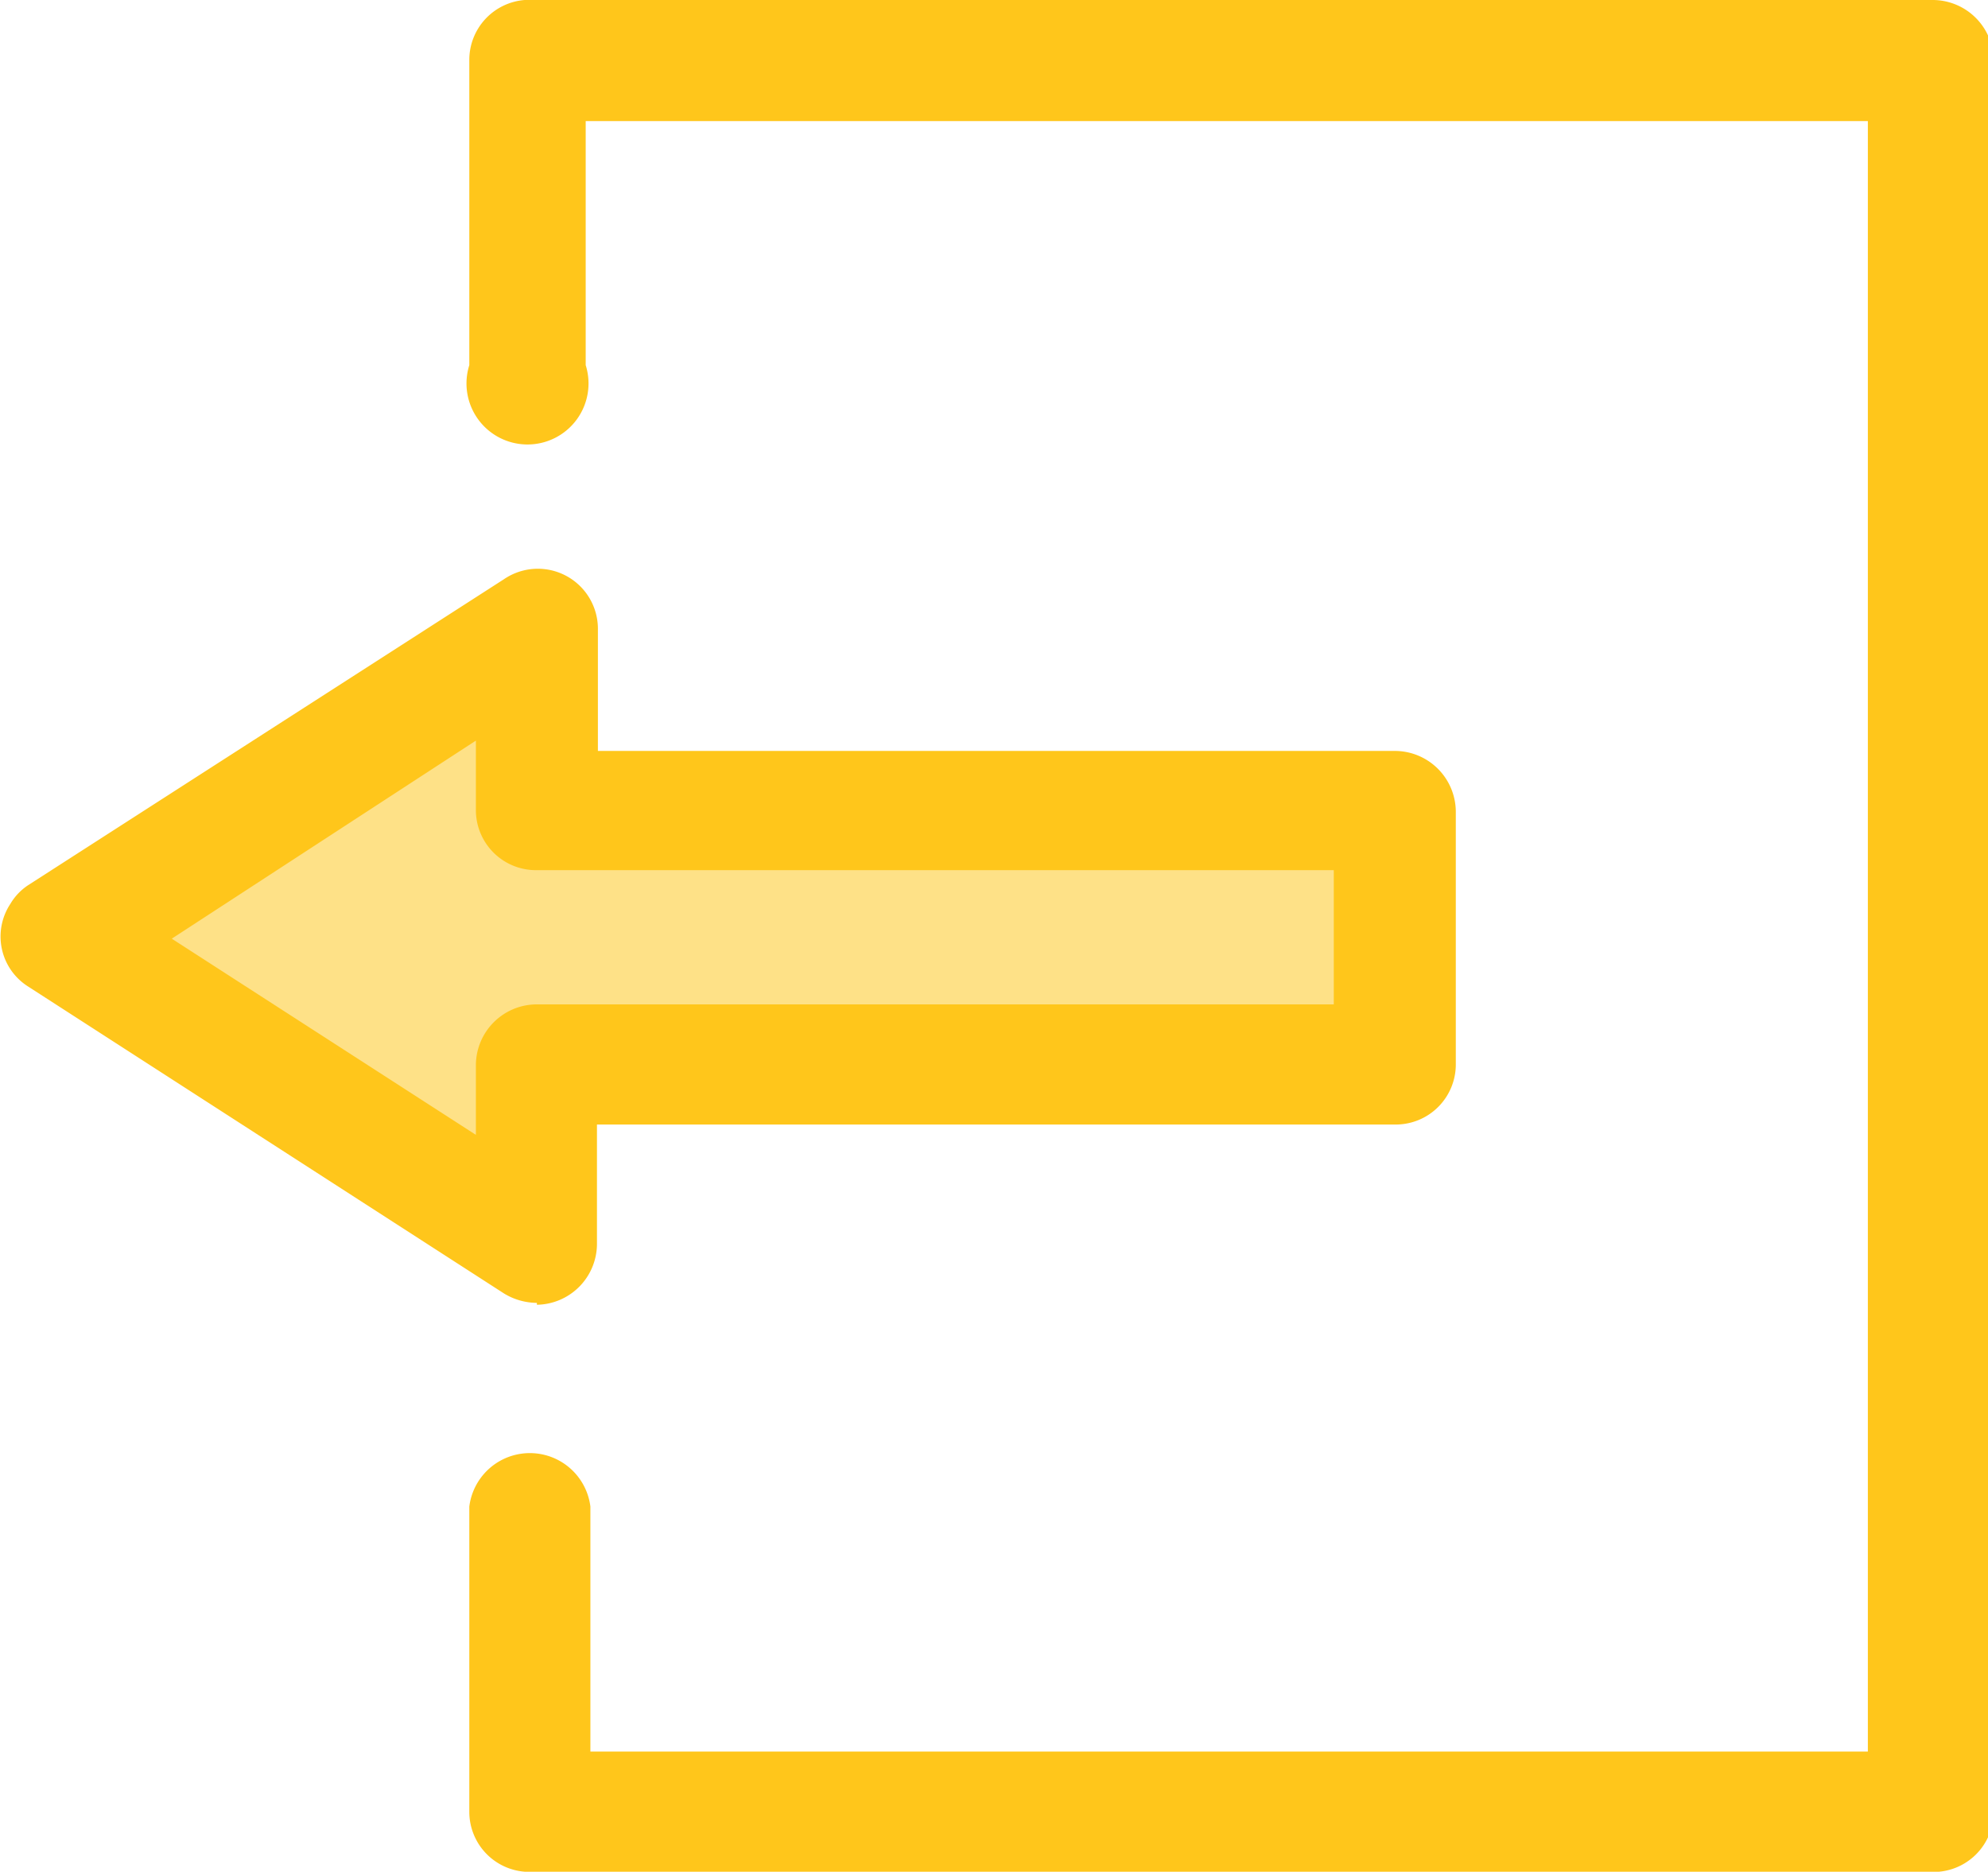 <svg id="Calque_1" data-name="Calque 1" xmlns="http://www.w3.org/2000/svg" viewBox="0 0 21.18 19.94"><title>logout</title><g id="logout"><path id="Tracé_22629" data-name="Tracé 22629" d="M14.85,8.63H5.72V6.71L.64,10l5.08,3.27V11.32h9.13Z" transform="translate(0 0)" style="fill:#fee187"/><g id="Groupe_10264" data-name="Groupe 10264"><path id="Tracé_22630" data-name="Tracé 22630" d="M5.72,13.88a.68.68,0,0,1-.35-.1L.3,10.51a.63.63,0,0,1-.19-.88.61.61,0,0,1,.19-.2L5.37,6.17a.64.64,0,0,1,1,.54V8h8.5a.65.65,0,0,1,.64.65h0v2.69a.64.64,0,0,1-.64.64H6.36v1.27a.65.65,0,0,1-.64.65ZM1.83,10l3.24,2.09v-.74a.65.65,0,0,1,.65-.65h8.49V9.27H5.72a.64.64,0,0,1-.65-.64h0V7.89Z" transform="translate(0 0)" style="fill:#ffc61b"/><path id="Tracé_22631" data-name="Tracé 22631" d="M20.54,19.94H5.59A.64.64,0,0,1,5,19.3V16.05a.65.65,0,0,1,1.29,0v2.61H19.9V1.29H6.24v2.6A.65.65,0,1,1,5,3.89V.64A.64.64,0,0,1,5.59,0h15a.65.65,0,0,1,.65.64h0V19.3A.64.64,0,0,1,20.54,19.94Z" transform="translate(0 0)" style="fill:#ffc61b"/></g></g></svg>
